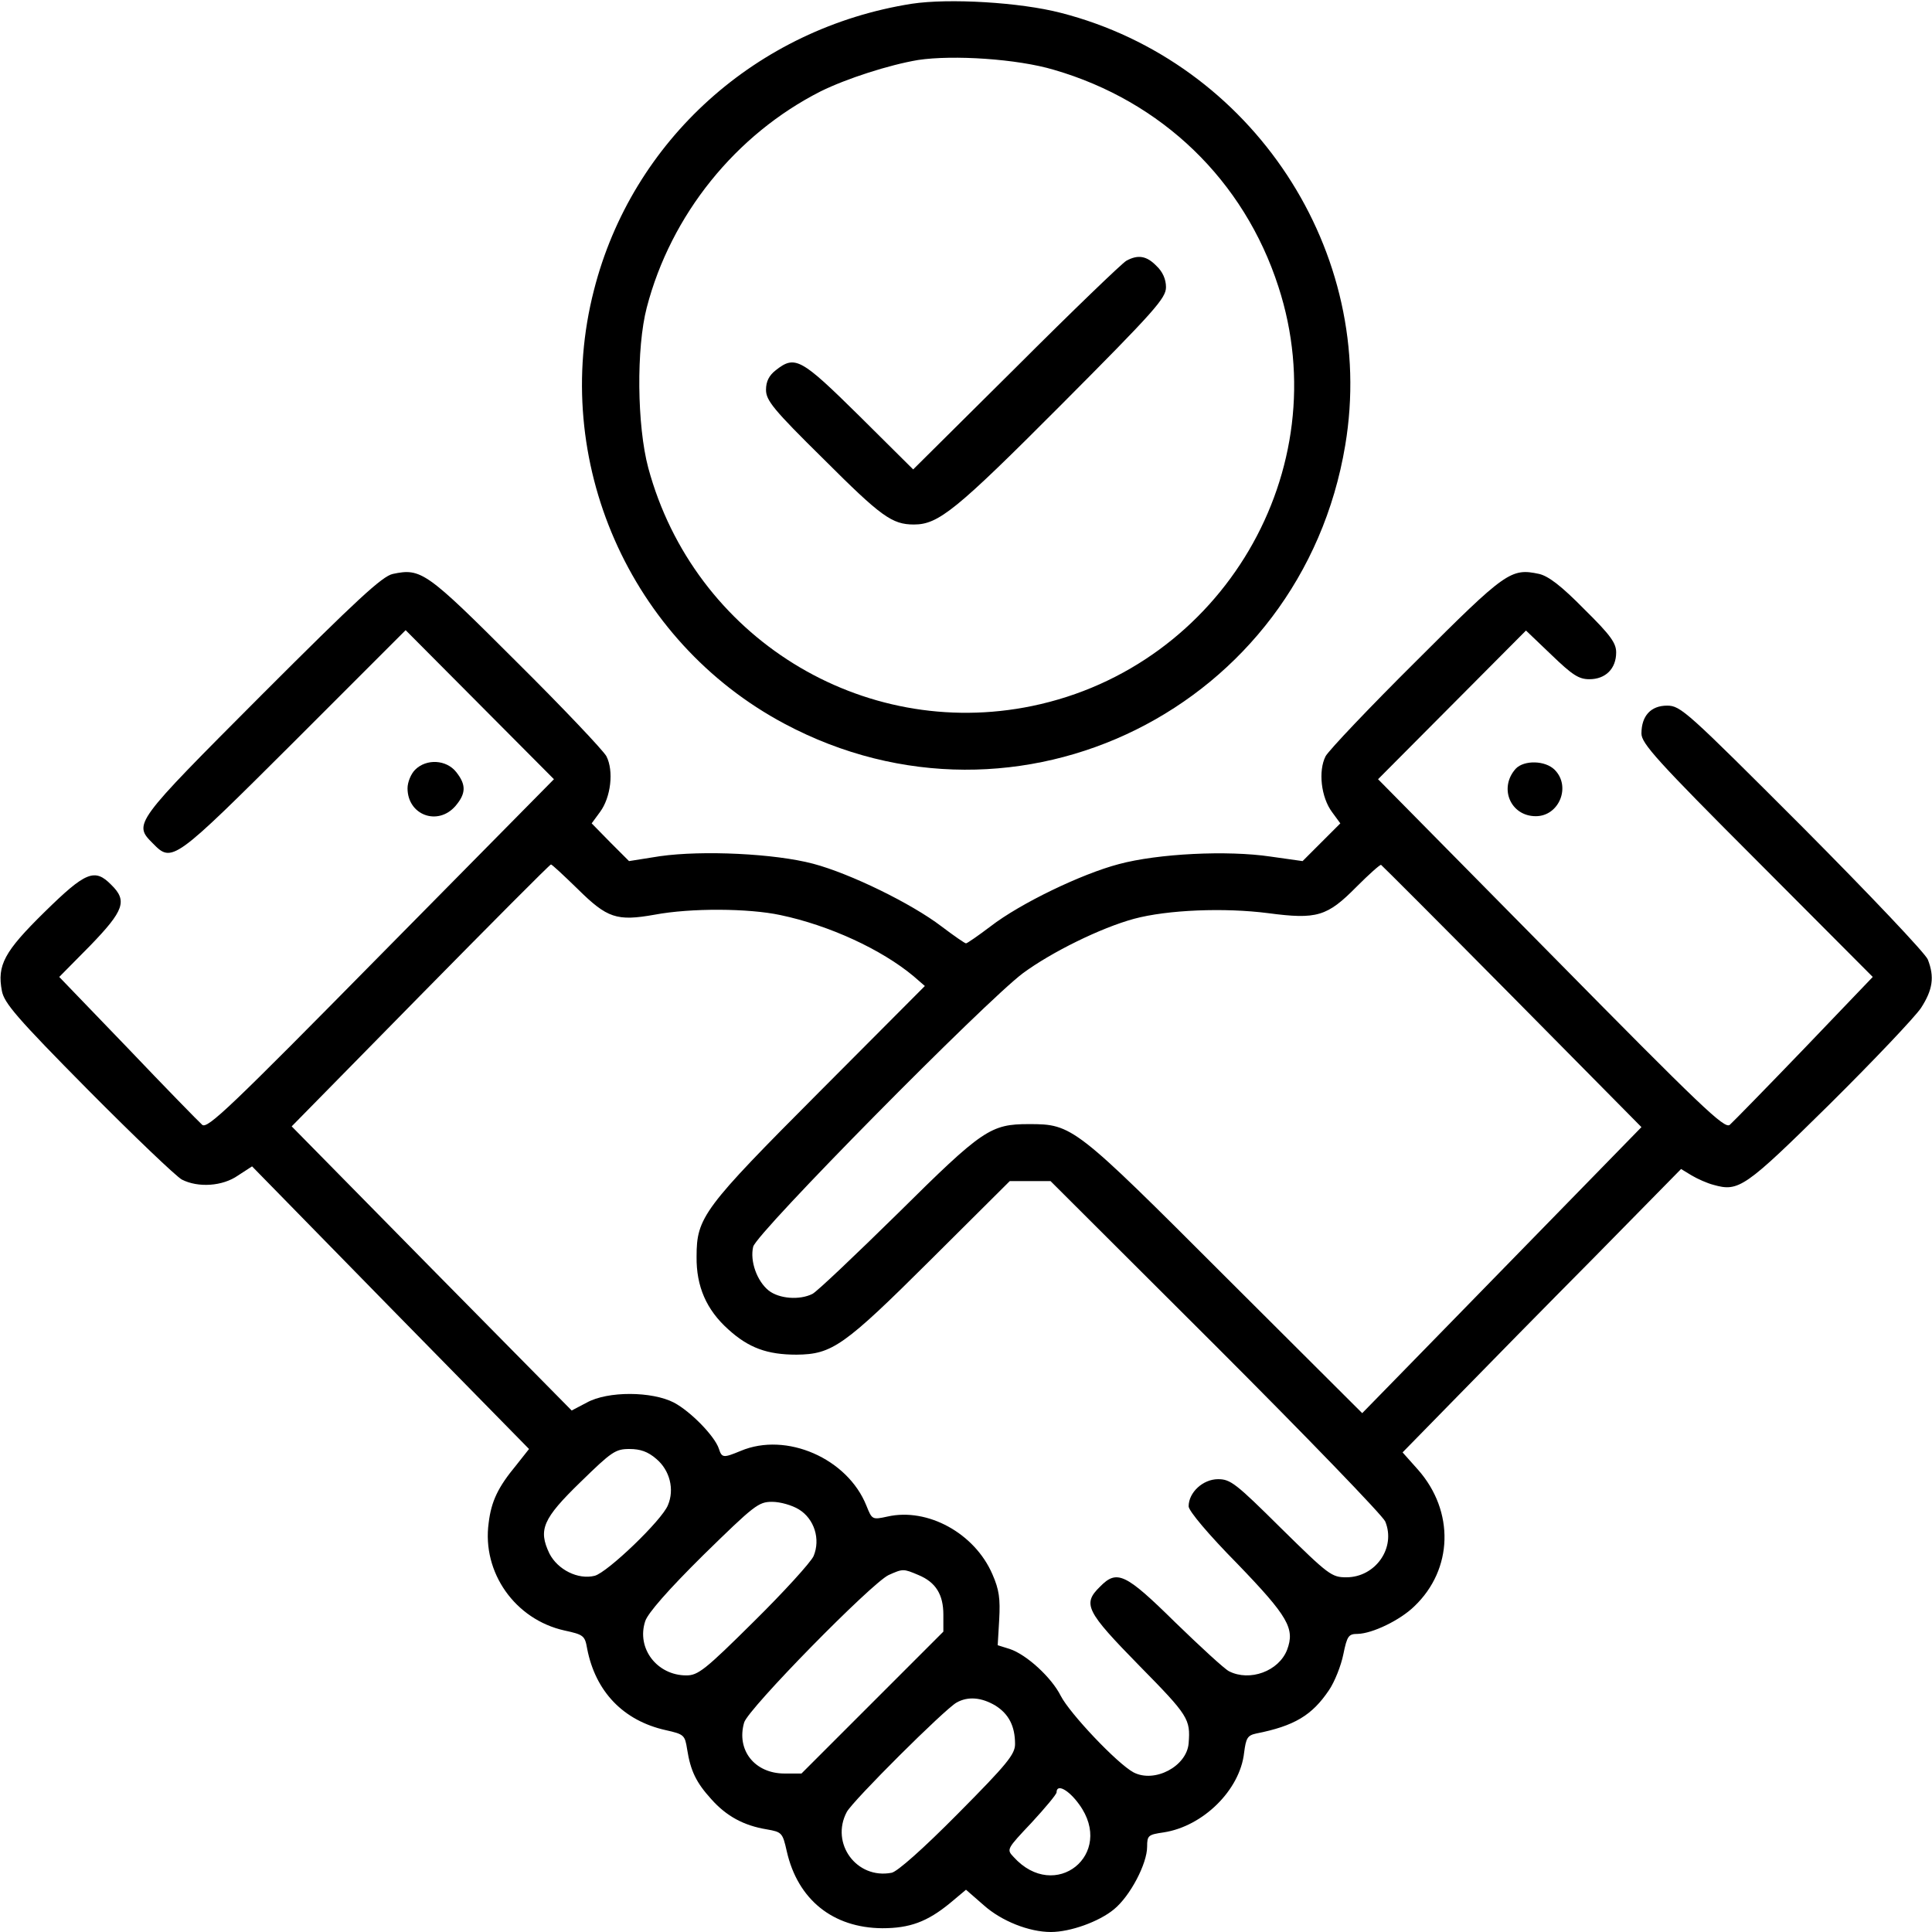 <?xml version="1.0" standalone="no"?>
<!DOCTYPE svg PUBLIC "-//W3C//DTD SVG 20010904//EN"
 "http://www.w3.org/TR/2001/REC-SVG-20010904/DTD/svg10.dtd">
<svg version="1.0" xmlns="http://www.w3.org/2000/svg"
 width="512pt" height="512pt" viewBox="0 0 512 512"
 preserveAspectRatio="xMidYMid meet">

<g transform="translate(0,512) scale(0.1,-0.1)"
fill="#000000" stroke="none">
<path d="M2416 5110 c-411 -65 -741 -362 -842 -759 -116 -451 94 -930 505
-1149 619 -330 1370 42 1486 738 86 512 -246 1016 -754 1146 -108 28 -296 39
-395 24z m377 -175 c286 -83 504 -293 595 -575 158 -485 -149 -1007 -653
-1111 -451 -93 -896 183 -1017 631 -30 112 -32 318 -4 425 64 246 236 459 461
573 69 34 181 70 258 83 93 14 263 3 360 -26z"/>
<path d="M2985 4429 c-11 -6 -143 -133 -292 -282 l-273 -271 -143 142 c-155
153 -170 161 -221 121 -18 -14 -26 -30 -26 -52 0 -28 19 -52 153 -184 152
-152 181 -173 239 -173 65 0 111 37 391 318 248 249 277 282 277 311 0 21 -9
41 -25 56 -26 27 -49 31 -80 14z"/>
<path d="M1041 3599 c-28 -6 -95 -68 -348 -321 -339 -340 -340 -341 -288 -393
51 -52 54 -50 375 270 l295 295 197 -198 196 -197 -458 -464 c-401 -407 -460
-463 -474 -452 -9 8 -98 99 -197 203 l-182 189 82 83 c90 93 99 119 56 161
-44 45 -68 35 -177 -72 -107 -105 -126 -141 -113 -209 6 -32 39 -71 228 -262
122 -123 234 -230 249 -238 43 -22 108 -18 149 11 l37 24 367 -375 367 -374
-34 -43 c-48 -58 -66 -95 -73 -153 -18 -131 70 -256 201 -285 51 -11 54 -14
60 -48 22 -114 96 -191 208 -216 49 -11 51 -13 57 -51 9 -57 24 -88 64 -132
40 -45 86 -70 147 -80 40 -7 42 -9 53 -58 29 -128 122 -203 253 -204 73 0 119
17 179 66 l43 36 47 -41 c47 -42 120 -71 178 -71 51 0 127 27 167 60 43 35 88
121 88 166 0 30 3 32 44 38 104 16 202 112 213 211 5 39 9 46 32 51 101 20
148 48 193 115 15 22 32 65 38 95 10 49 14 54 38 54 39 1 112 36 150 73 103
98 107 252 10 362 l-41 46 139 142 c76 78 242 247 369 375 l230 234 28 -17
c15 -9 42 -21 58 -25 67 -19 83 -8 308 214 117 116 226 231 242 255 31 48 36
82 18 128 -5 15 -155 173 -332 351 -307 307 -323 322 -359 322 -43 0 -68 -27
-68 -74 0 -26 41 -72 307 -338 l306 -307 -181 -189 c-100 -104 -189 -195 -198
-203 -14 -11 -73 45 -474 452 l-458 464 196 197 196 197 67 -64 c56 -54 73
-65 101 -65 43 0 71 28 71 71 0 25 -15 46 -85 115 -60 61 -94 87 -119 93 -75
16 -88 7 -326 -231 -123 -122 -231 -236 -240 -252 -20 -39 -12 -109 17 -148
l22 -30 -50 -50 -50 -50 -85 12 c-114 17 -298 8 -402 -20 -99 -26 -261 -104
-340 -165 -33 -25 -62 -45 -65 -45 -3 0 -32 20 -65 45 -80 61 -242 140 -340
166 -102 27 -293 36 -406 20 l-82 -13 -50 50 -49 50 22 30 c29 39 37 109 17
148 -9 16 -116 129 -240 252 -237 237 -251 247 -326 231z m490 -835 c78 -77
103 -86 204 -68 96 18 249 17 333 -1 129 -27 268 -91 353 -162 l30 -26 -280
-281 c-307 -308 -325 -332 -325 -436 -1 -79 26 -141 84 -193 54 -49 103 -67
181 -67 94 1 125 22 355 251 l210 209 54 0 54 0 438 -437 c240 -240 442 -449
449 -465 29 -70 -26 -148 -103 -148 -39 0 -47 6 -173 130 -120 119 -134 130
-167 130 -40 0 -78 -35 -78 -72 0 -12 53 -75 129 -152 135 -140 153 -172 132
-228 -22 -57 -99 -85 -154 -57 -12 6 -76 65 -143 130 -132 130 -154 140 -199
94 -47 -46 -37 -65 105 -210 130 -132 135 -141 130 -205 -5 -61 -90 -106 -146
-77 -43 23 -169 156 -193 203 -24 48 -90 109 -135 124 l-32 10 4 68 c3 55 0
79 -18 120 -47 109 -172 177 -278 153 -41 -9 -41 -8 -56 29 -50 125 -212 196
-333 145 -46 -19 -50 -19 -58 6 -11 33 -74 98 -119 122 -58 30 -175 31 -231 0
l-40 -21 -371 376 -371 377 341 347 c187 190 343 347 346 347 2 1 34 -29 71
-65z m2477 -285 l342 -346 -326 -334 c-179 -184 -346 -354 -370 -379 l-44 -45
-363 362 c-399 399 -405 404 -520 404 -102 0 -123 -14 -347 -236 -113 -111
-215 -208 -227 -214 -34 -17 -88 -13 -116 9 -31 25 -50 78 -41 116 8 36 616
651 715 725 76 56 206 120 294 144 89 24 240 30 356 15 129 -17 156 -9 234 70
33 33 62 59 65 58 3 -2 160 -159 348 -349z m-2269 -1225 c36 -30 49 -81 31
-123 -16 -40 -160 -178 -194 -187 -44 -11 -98 16 -120 59 -30 63 -18 92 83
190 82 80 92 87 129 87 29 0 49 -7 71 -26z m378 -134 c41 -25 58 -79 39 -124
-8 -17 -79 -95 -158 -173 -129 -128 -148 -143 -179 -143 -78 0 -133 72 -109
144 7 21 60 82 154 175 135 132 146 141 182 141 22 0 53 -9 71 -20z m317 -174
c46 -19 66 -52 66 -105 l0 -45 -188 -188 -188 -188 -45 0 c-79 0 -128 62 -107
135 10 36 338 370 383 391 38 17 39 17 79 0z m204 -346 c35 -22 52 -54 52
-102 0 -27 -21 -53 -151 -184 -93 -94 -161 -154 -176 -157 -93 -18 -163 78
-119 161 16 30 260 273 291 290 30 17 66 14 103 -8z m222 -262 c96 -132 -64
-261 -174 -139 -19 20 -18 21 48 91 36 39 66 75 66 80 0 24 32 7 60 -32z"/>
<path d="M1100 3080 c-11 -11 -20 -33 -20 -49 0 -71 80 -101 127 -47 28 33 29
56 2 90 -26 33 -79 36 -109 6z"/>
<path d="M4017 3083 c-46 -51 -14 -126 53 -126 62 0 94 79 50 123 -25 25 -81
26 -103 3z"/>
</g>
</svg>
